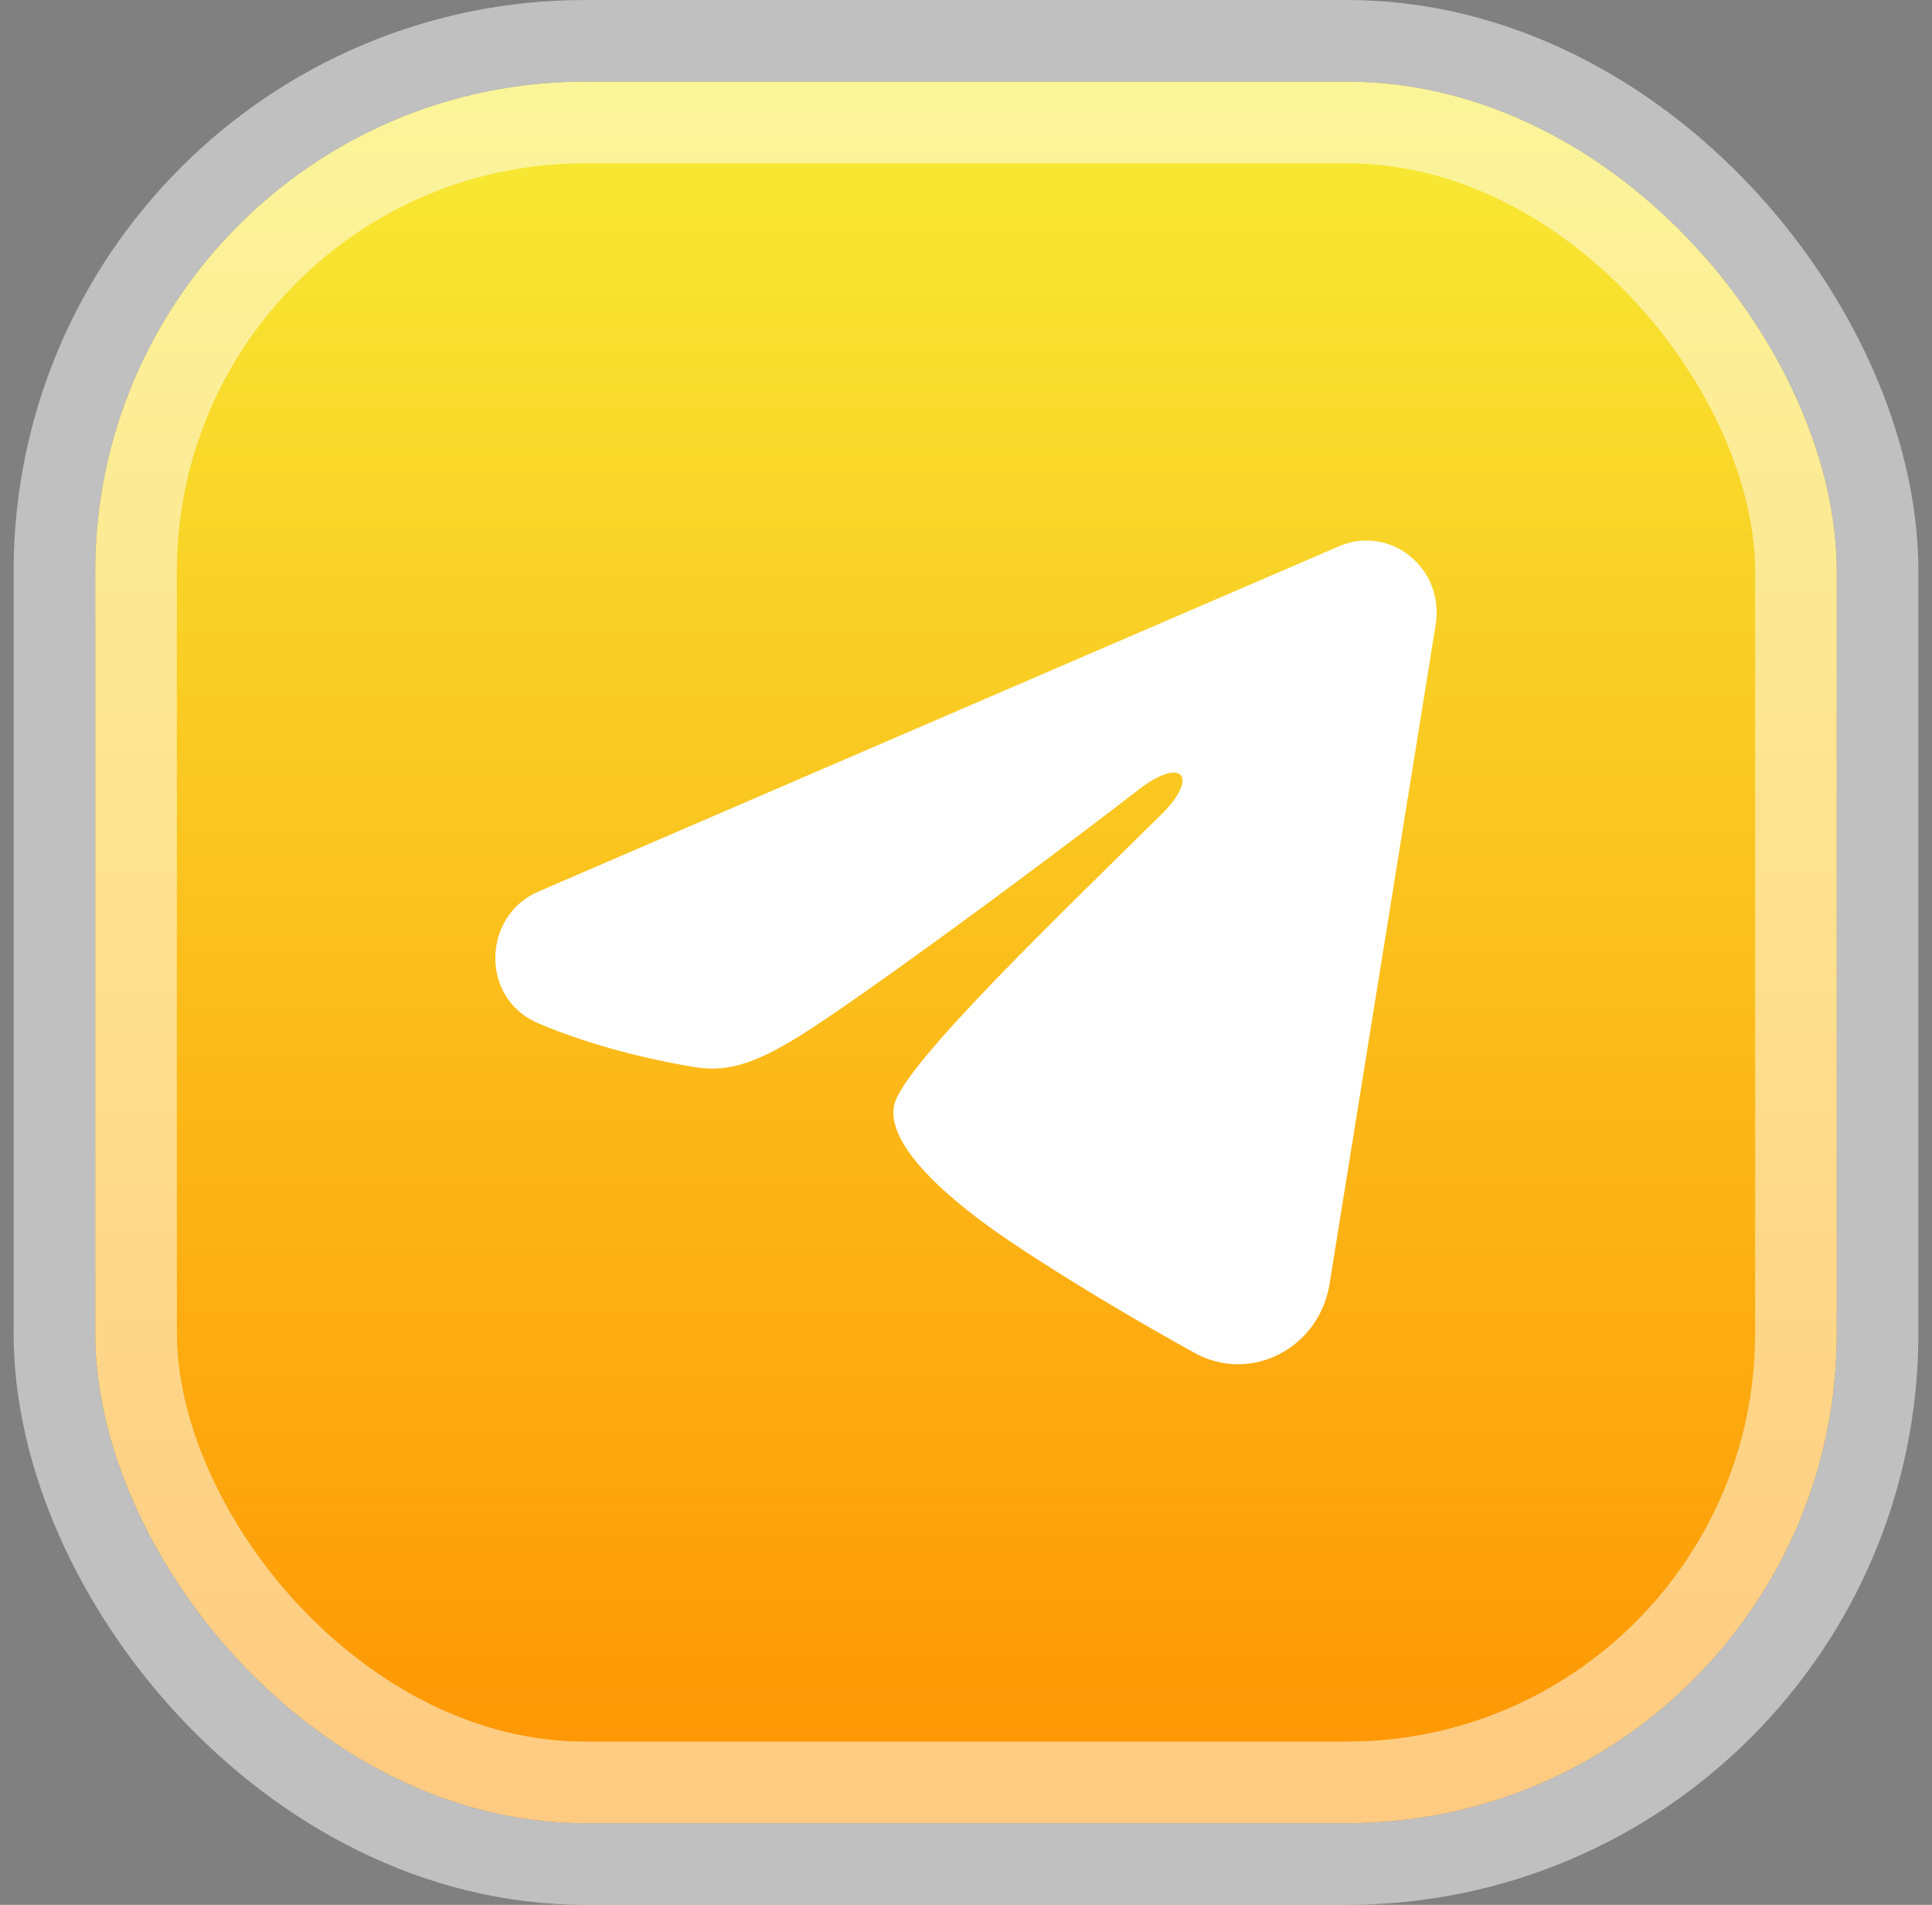 <svg width="71" height="70" viewBox="0 0 71 70" fill="none" xmlns="http://www.w3.org/2000/svg">
<rect x="0" y="0" width="71" height="70" fill="#808080" stroke="none"/>
<rect x="3.5" y="3" width="64" height="64" rx="18" fill="black"/>
<rect x="3.5" y="3" width="64" height="64" rx="18" fill="url(#paint0_linear_5_3659)"/>
<rect x="3.5" y="3" width="64" height="64" rx="18" stroke="white" stroke-opacity="0.5" stroke-width="6"/>
<path fill-rule="evenodd" clip-rule="evenodd" d="M49.214 20.072C49.639 19.889 50.105 19.825 50.562 19.889C51.019 19.952 51.452 20.14 51.814 20.433C52.176 20.726 52.456 21.112 52.623 21.553C52.789 21.994 52.838 22.472 52.763 22.939L48.859 47.192C48.481 49.531 45.974 50.873 43.88 49.708C42.128 48.733 39.525 47.231 37.184 45.663C36.014 44.879 32.428 42.367 32.869 40.579C33.248 39.05 39.272 33.307 42.715 29.892C44.066 28.55 43.45 27.776 41.854 29.01C37.892 32.074 31.53 36.734 29.427 38.045C27.571 39.202 26.604 39.4 25.447 39.202C23.337 38.842 21.38 38.285 19.783 37.606C17.624 36.69 17.729 33.65 19.781 32.765L49.214 20.072Z" fill="white"/>
<defs>
<linearGradient id="paint0_linear_5_3659" x1="35.5" y1="3" x2="35.5" y2="67" gradientUnits="userSpaceOnUse">
<stop stop-color="#F7EB35"/>
<stop offset="1" stop-color="#FF9403"/>
</linearGradient>
</defs>
</svg>
